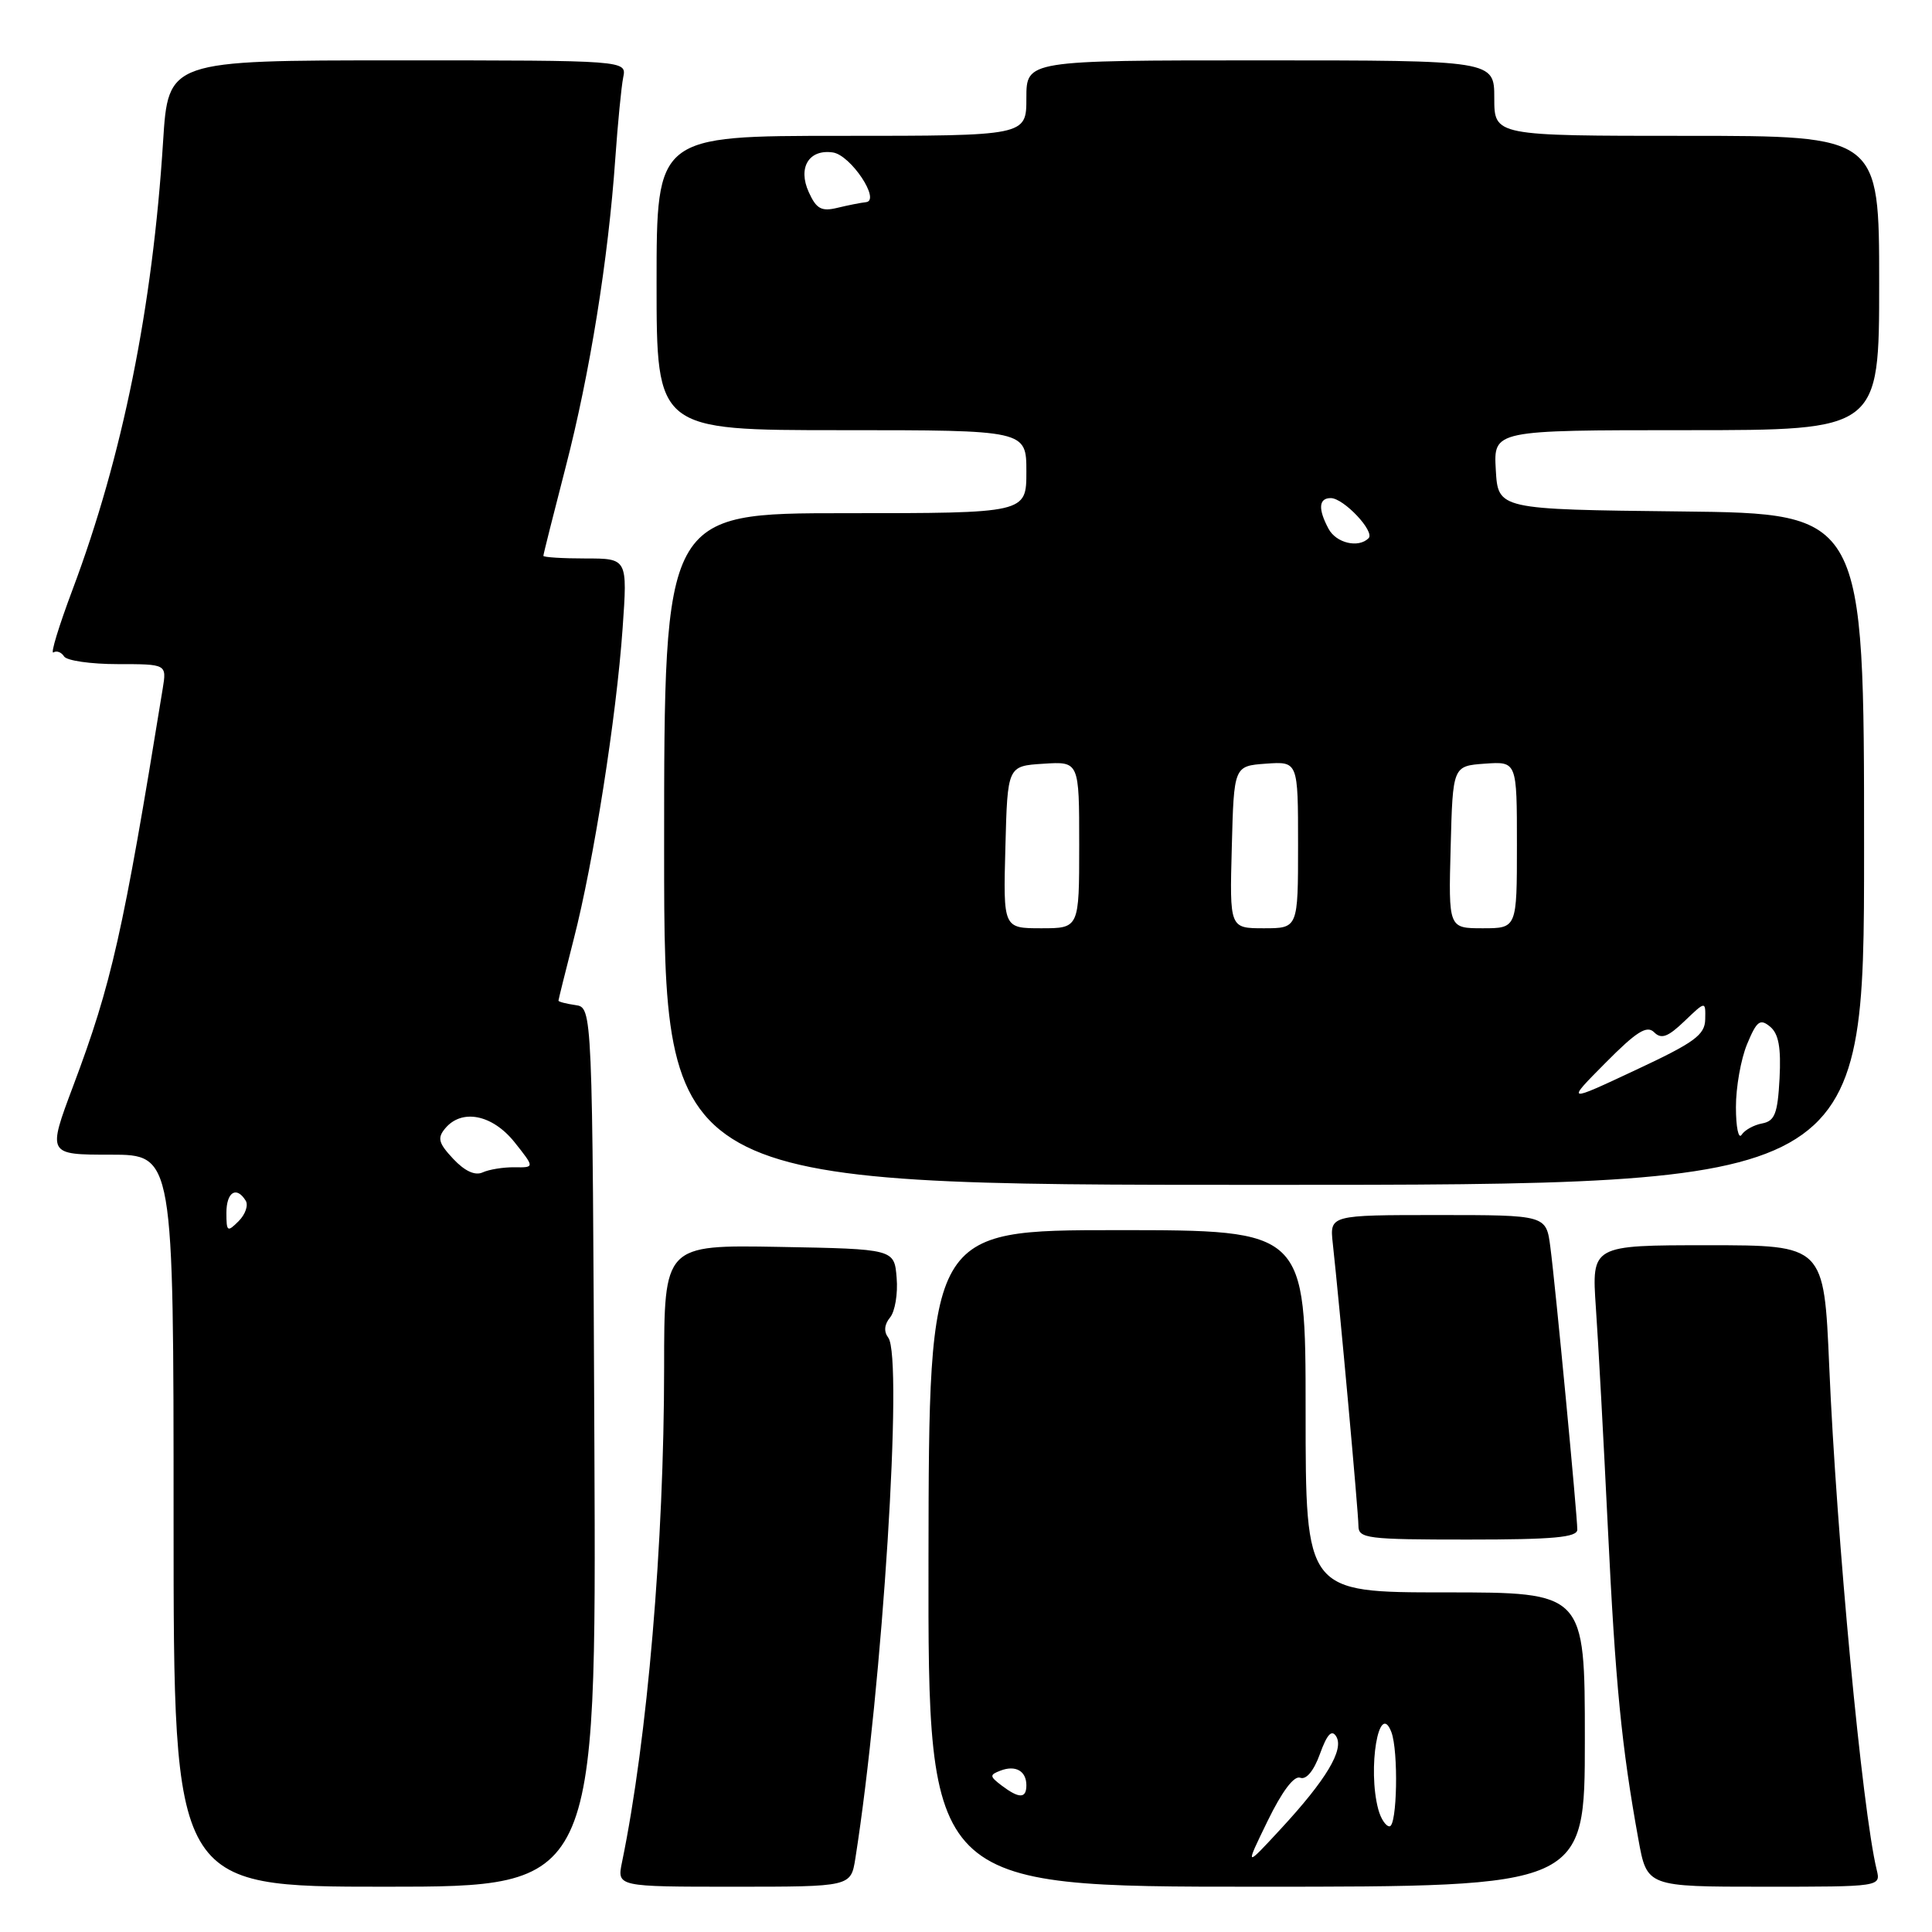 <?xml version="1.0" encoding="UTF-8" standalone="no"?>
<!DOCTYPE svg PUBLIC "-//W3C//DTD SVG 1.1//EN" "http://www.w3.org/Graphics/SVG/1.1/DTD/svg11.dtd" >
<svg xmlns="http://www.w3.org/2000/svg" xmlns:xlink="http://www.w3.org/1999/xlink" version="1.1" viewBox="0 0 256 256">
 <g >
 <path fill="currentColor"
d=" M 78.76 191.75 C 78.50 133.50 78.50 133.50 76.25 133.18 C 75.01 133.00 74.00 132.74 74.00 132.59 C 74.00 132.44 74.92 128.76 76.03 124.41 C 78.65 114.23 81.67 95.04 82.50 83.25 C 83.15 74.00 83.15 74.00 77.58 74.00 C 74.51 74.00 72.00 73.84 72.00 73.65 C 72.00 73.45 73.33 68.17 74.95 61.90 C 78.16 49.50 80.60 34.35 81.53 21.00 C 81.86 16.32 82.33 11.49 82.58 10.25 C 83.04 8.00 83.04 8.00 52.67 8.00 C 22.29 8.00 22.29 8.00 21.61 18.75 C 20.22 40.77 16.23 60.50 9.62 78.11 C 7.80 82.96 6.65 86.71 7.08 86.45 C 7.51 86.18 8.14 86.42 8.49 86.98 C 8.84 87.54 12.04 88.00 15.60 88.00 C 22.09 88.00 22.09 88.00 21.56 91.25 C 16.30 123.65 14.80 130.32 9.70 143.89 C 6.28 153.00 6.28 153.00 14.64 153.00 C 23.00 153.00 23.00 153.00 23.00 201.50 C 23.00 250.00 23.00 250.00 51.01 250.00 C 79.02 250.00 79.02 250.00 78.76 191.75 Z  M 113.34 246.25 C 116.93 223.49 119.69 179.87 117.70 177.25 C 117.09 176.44 117.17 175.50 117.94 174.57 C 118.59 173.78 118.99 171.42 118.81 169.32 C 118.50 165.50 118.50 165.50 103.25 165.22 C 88.00 164.95 88.00 164.95 88.00 181.22 C 87.99 204.48 85.79 230.40 82.42 246.75 C 81.75 250.00 81.75 250.00 97.25 250.00 C 112.74 250.00 112.74 250.00 113.34 246.25 Z  M 210.00 230.50 C 210.00 211.00 210.00 211.00 191.50 211.00 C 173.00 211.00 173.00 211.00 173.00 187.00 C 173.00 163.00 173.00 163.00 148.05 163.00 C 123.09 163.00 123.09 163.00 123.03 206.50 C 122.97 250.00 122.97 250.00 166.49 250.00 C 210.00 250.00 210.00 250.00 210.00 230.50 Z  M 248.67 247.75 C 246.75 239.82 243.35 203.76 242.38 180.99 C 241.69 165.00 241.69 165.00 226.29 165.00 C 210.90 165.00 210.90 165.00 211.46 173.25 C 211.78 177.79 212.49 190.93 213.05 202.45 C 214.05 223.08 214.86 231.41 217.10 243.75 C 218.23 250.00 218.23 250.00 233.72 250.00 C 249.22 250.00 249.22 250.00 248.67 247.75 Z  M 209.00 202.68 C 209.00 200.79 206.10 170.32 205.43 165.25 C 204.88 161.00 204.88 161.00 190.53 161.00 C 176.19 161.00 176.19 161.00 176.60 164.75 C 177.51 173.04 180.00 200.47 180.00 202.18 C 180.00 203.86 181.14 204.00 194.50 204.00 C 205.86 204.00 209.00 203.71 209.00 202.68 Z  M 247.00 112.52 C 247.00 68.04 247.00 68.04 222.75 67.77 C 198.50 67.50 198.50 67.50 198.20 62.25 C 197.90 57.00 197.90 57.00 223.45 57.00 C 249.00 57.00 249.00 57.00 249.00 37.50 C 249.00 18.00 249.00 18.00 223.50 18.00 C 198.00 18.00 198.00 18.00 198.00 13.00 C 198.00 8.00 198.00 8.00 167.00 8.00 C 136.00 8.00 136.00 8.00 136.00 13.00 C 136.00 18.00 136.00 18.00 111.50 18.00 C 87.00 18.00 87.00 18.00 87.00 37.50 C 87.00 57.00 87.00 57.00 111.50 57.00 C 136.00 57.00 136.00 57.00 136.00 62.50 C 136.00 68.00 136.00 68.00 112.00 68.00 C 88.00 68.00 88.00 68.00 88.00 112.50 C 88.00 157.00 88.00 157.00 167.50 157.00 C 247.00 157.00 247.00 157.00 247.00 112.52 Z  M 30.00 160.71 C 30.00 157.95 31.33 157.11 32.56 159.10 C 32.93 159.70 32.51 160.92 31.62 161.81 C 30.13 163.30 30.00 163.22 30.00 160.71 Z  M 60.06 153.56 C 58.11 151.48 57.92 150.80 58.98 149.53 C 61.18 146.87 65.24 147.67 68.18 151.35 C 70.85 154.71 70.85 154.71 68.18 154.67 C 66.70 154.65 64.80 154.96 63.95 155.35 C 62.95 155.81 61.58 155.18 60.06 153.56 Z  M 167.97 241.28 C 169.88 237.36 171.47 235.24 172.29 235.56 C 173.08 235.86 174.09 234.65 174.90 232.40 C 175.84 229.80 176.46 229.13 177.05 230.08 C 178.13 231.82 175.74 235.82 169.72 242.33 C 164.94 247.50 164.94 247.50 167.97 241.28 Z  M 182.63 239.75 C 181.18 234.35 182.72 225.23 184.36 229.50 C 185.32 232.01 185.13 242.00 184.12 242.00 C 183.63 242.00 182.96 240.99 182.63 239.75 Z  M 132.72 236.59 C 131.12 235.37 131.10 235.18 132.56 234.62 C 134.57 233.85 136.00 234.66 136.00 236.56 C 136.00 238.34 135.04 238.34 132.72 236.59 Z  M 230.02 146.72 C 230.01 144.09 230.68 140.32 231.50 138.35 C 232.78 135.27 233.22 134.94 234.55 136.04 C 235.68 136.98 236.01 138.81 235.80 142.90 C 235.55 147.56 235.17 148.54 233.50 148.86 C 232.40 149.06 231.17 149.74 230.77 150.37 C 230.36 150.99 230.02 149.35 230.02 146.72 Z  M 212.73 140.84 C 216.84 136.69 218.22 135.82 219.18 136.78 C 220.13 137.73 221.00 137.42 223.20 135.31 C 226.00 132.63 226.00 132.63 225.95 135.06 C 225.91 137.14 224.55 138.13 216.70 141.80 C 207.50 146.11 207.50 146.11 212.73 140.84 Z  M 133.22 112.25 C 133.50 101.50 133.50 101.50 138.25 101.20 C 143.00 100.89 143.00 100.89 143.00 111.95 C 143.00 123.00 143.00 123.00 137.97 123.00 C 132.93 123.00 132.93 123.00 133.22 112.25 Z  M 163.22 112.25 C 163.50 101.50 163.50 101.50 167.75 101.19 C 172.00 100.89 172.00 100.89 172.00 111.94 C 172.00 123.00 172.00 123.00 167.47 123.00 C 162.93 123.00 162.93 123.00 163.22 112.25 Z  M 192.22 112.25 C 192.50 101.50 192.50 101.50 196.75 101.19 C 201.00 100.89 201.00 100.89 201.00 111.94 C 201.00 123.00 201.00 123.00 196.47 123.00 C 191.93 123.00 191.93 123.00 192.22 112.25 Z  M 176.04 70.07 C 174.63 67.44 174.73 66.00 176.33 66.00 C 178.04 66.00 182.23 70.44 181.34 71.32 C 180.00 72.66 177.05 71.96 176.04 70.07 Z  M 107.17 25.47 C 105.68 22.21 107.19 19.74 110.36 20.20 C 112.73 20.55 116.75 26.59 114.74 26.79 C 114.06 26.86 112.35 27.20 110.95 27.54 C 108.85 28.05 108.17 27.68 107.17 25.47 Z "/>
</g>
</svg>